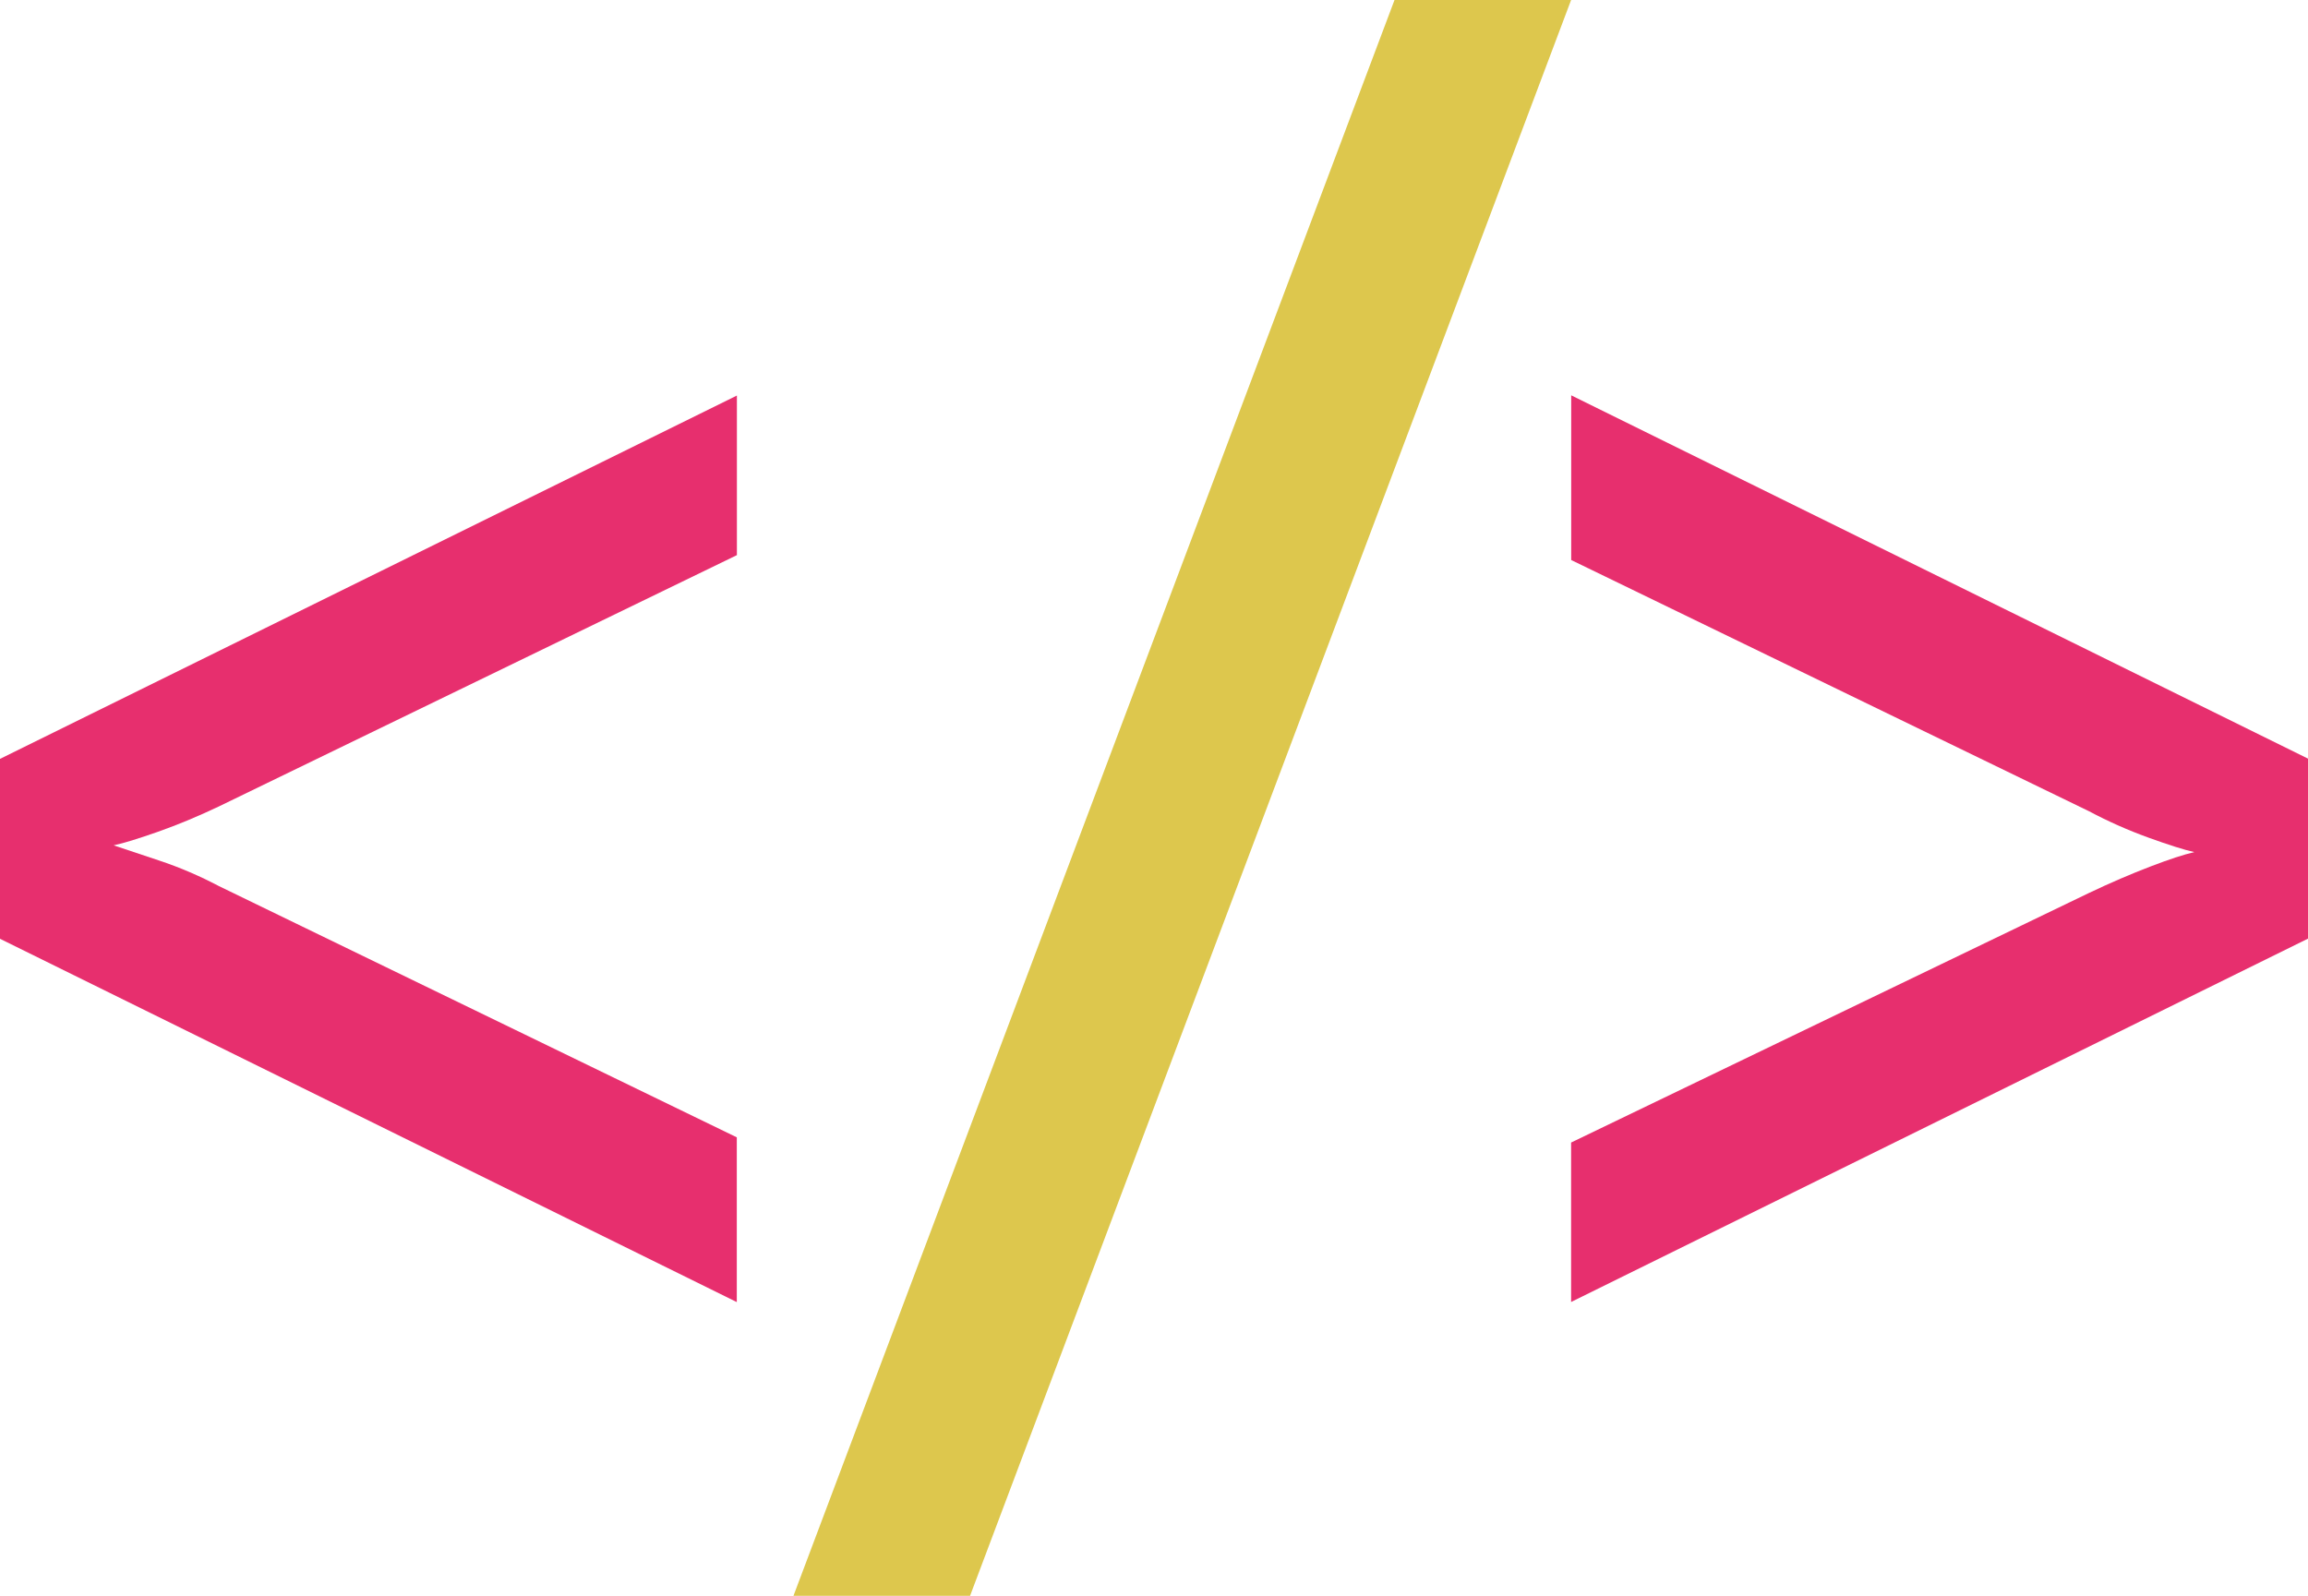 <?xml version="1.0" encoding="UTF-8"?>
<svg id="Layer_2" data-name="Layer 2" xmlns="http://www.w3.org/2000/svg" viewBox="0 0 221.53 153.19">
  <defs>
    <style>
      .cls-1 {
        fill: #e72f6e;
      }

      .cls-2 {
        fill: #ddc74d;
      }
    </style>
  </defs>
  <g id="Livello_1" data-name="Livello 1">
    <path class="cls-1" d="M70.73,125L0,90.12v-17.27l70.73-34.88v15.32l-49.71,24.12c-2.06.98-4.02,1.79-5.87,2.44-1.85.65-3.26,1.09-4.24,1.3.98.33,2.44.81,4.4,1.47,1.96.65,3.85,1.47,5.7,2.44l49.71,24.12v15.81Z"/>
    <path class="cls-2" d="M76.16,153.19L133.85,0h16.95l-57.69,153.19h-16.95Z"/>
    <path class="cls-1" d="M150.8,125v-15.32l49.71-23.96c2.06-.98,4.02-1.82,5.87-2.53,1.85-.71,3.26-1.17,4.24-1.39-.98-.22-2.44-.68-4.4-1.39-1.96-.71-3.86-1.55-5.7-2.53l-49.71-24.12v-15.81l70.73,34.88v17.27l-70.73,34.88Z"/>
  </g>
</svg>